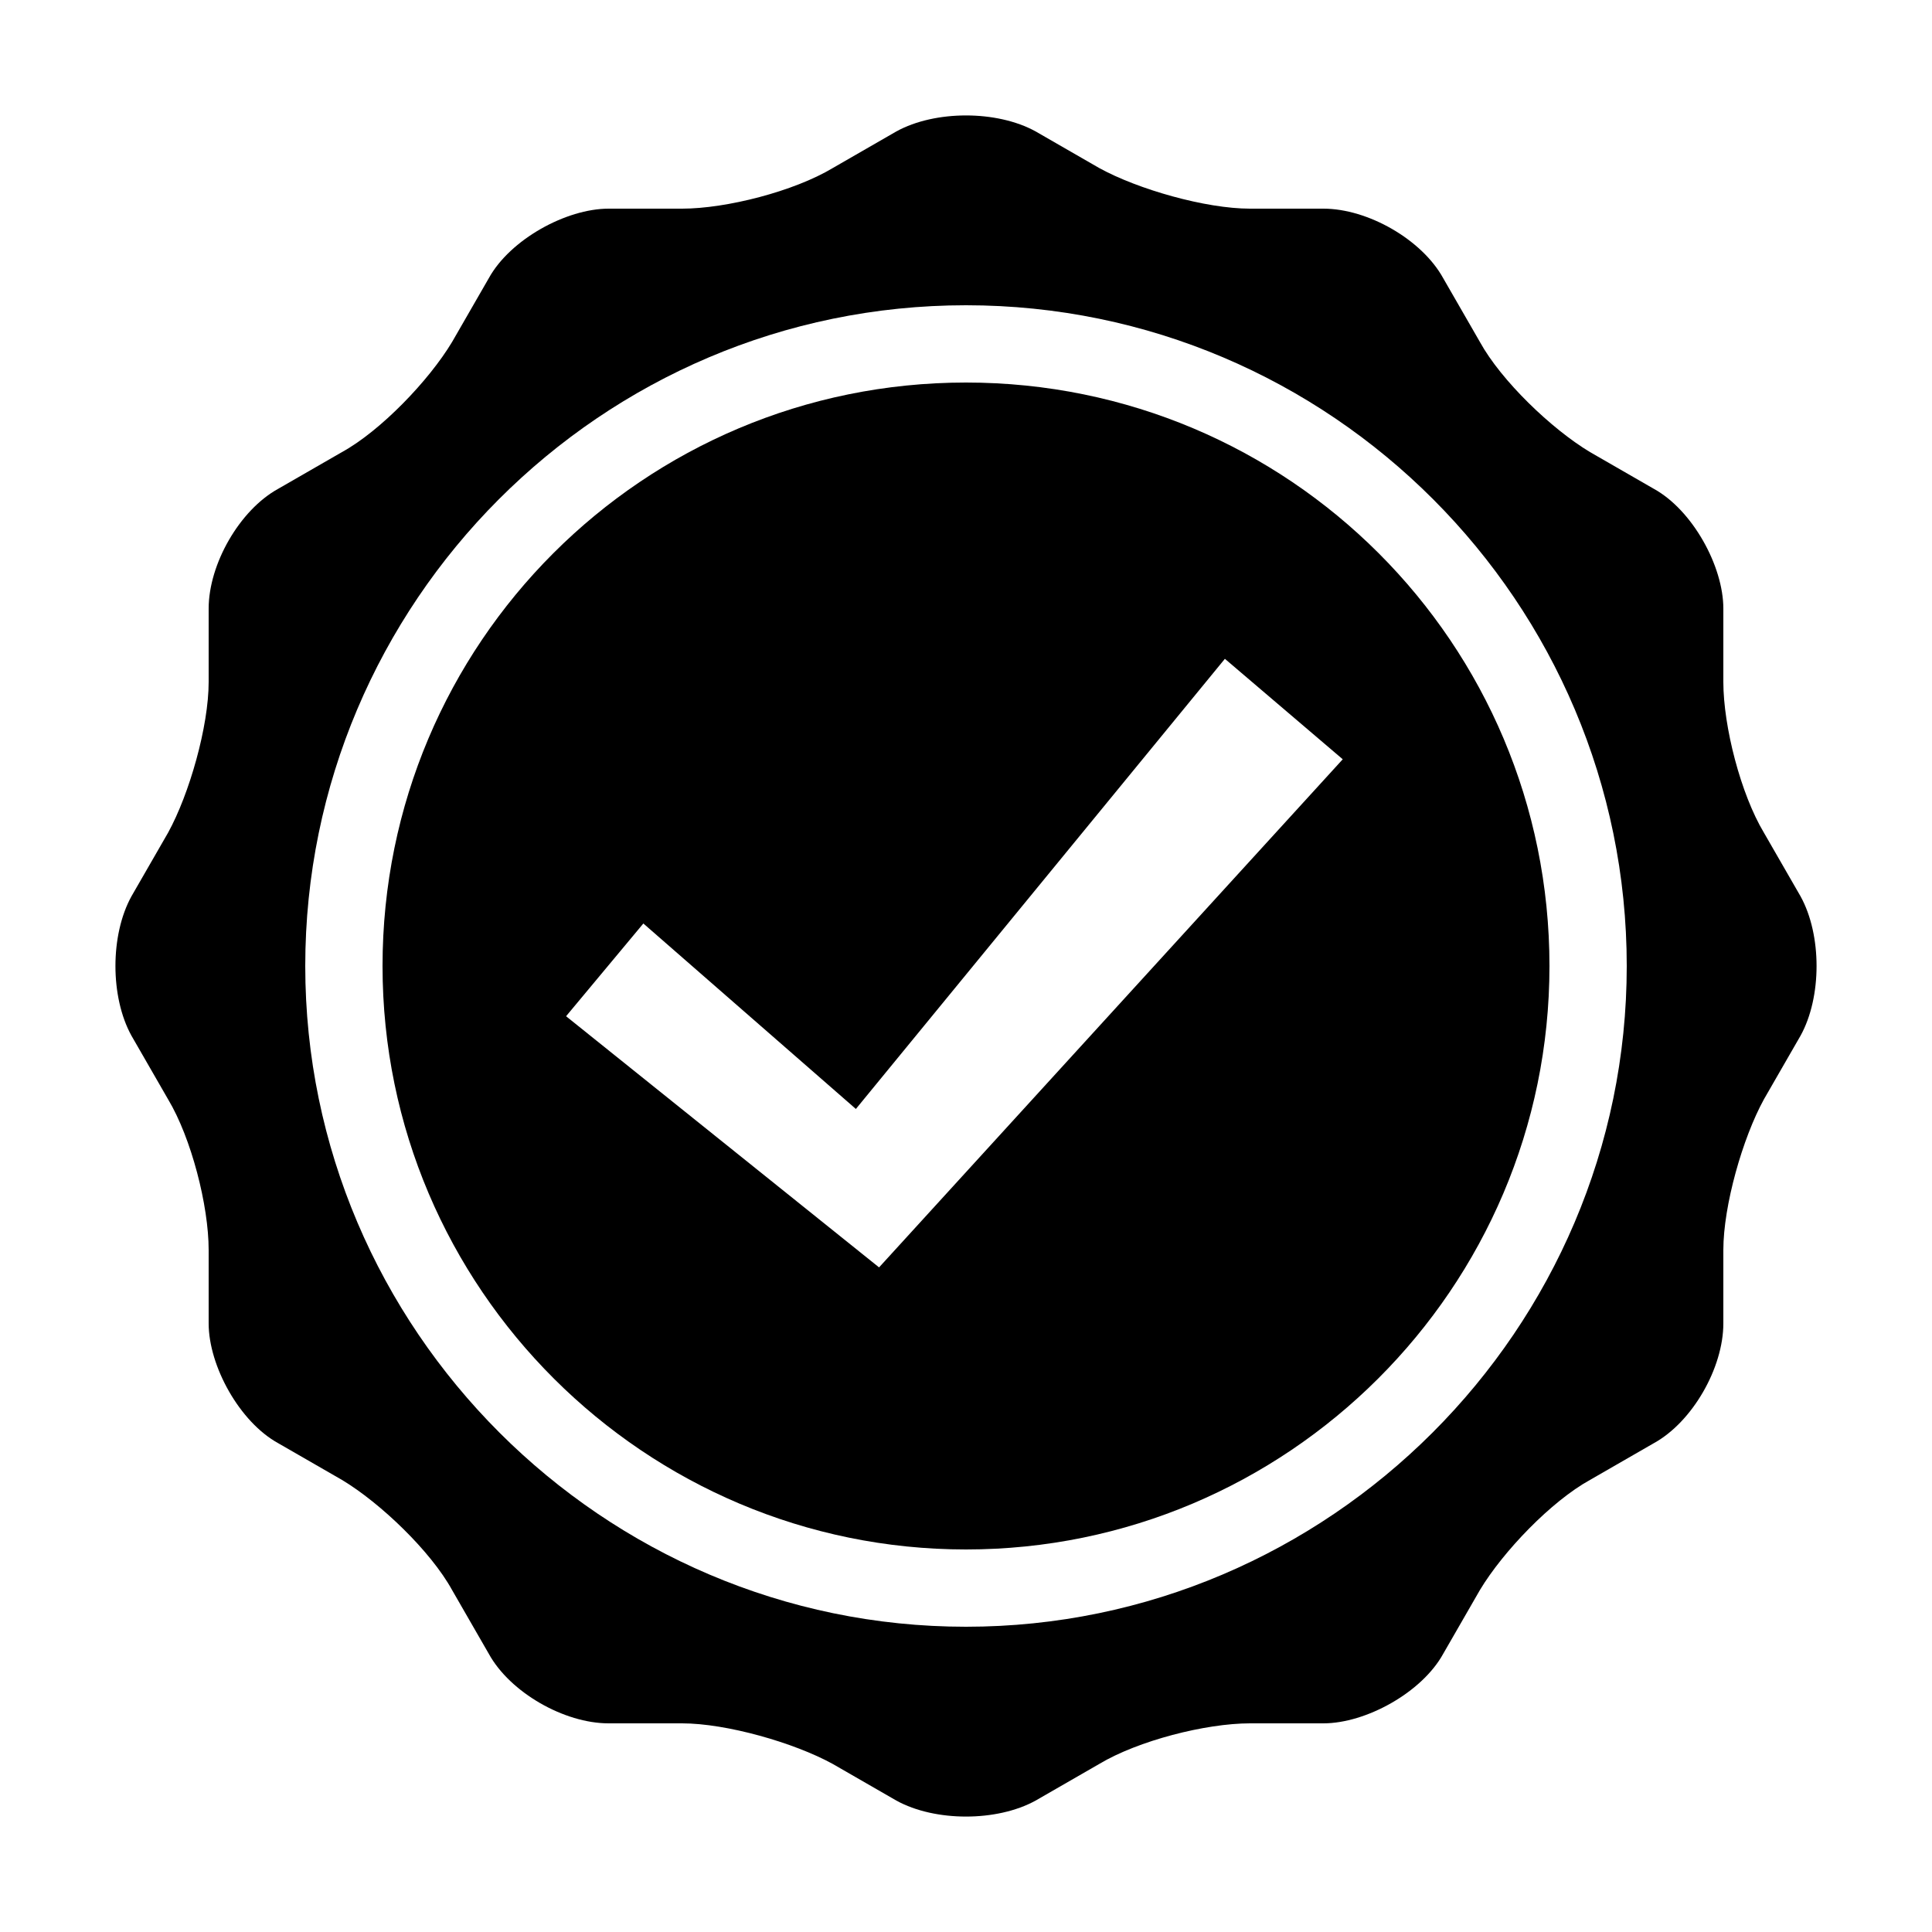 <?xml version="1.0" encoding="utf-8"?>
<!-- Generator: Adobe Illustrator 17.1.0, SVG Export Plug-In . SVG Version: 6.00 Build 0)  -->
<!DOCTYPE svg PUBLIC "-//W3C//DTD SVG 1.1//EN" "http://www.w3.org/Graphics/SVG/1.1/DTD/svg11.dtd">
<svg version="1.1" id="Layer_1" xmlns="http://www.w3.org/2000/svg" xmlns:xlink="http://www.w3.org/1999/xlink" x="0px" y="0px"
	 viewBox="0 0 100 100" enable-background="new 0 0 100 100" xml:space="preserve">
<path d="M80.2,50c0,16.7-13.6,30.2-30.2,30.2S19.8,66.7,19.8,50S33.3,19.8,50,19.8S80.2,33.3,80.2,50z M69.5,39.3l-6.1-5.2
	L44.3,57.4l-11-9.6l-4,4.8l16.2,13L69.5,39.3z"/>
<g id="Your_Icon_5_" display="none">
	<path display="inline" fill="#D8ABAB" d="M-5879.3,446.1c0,0-37.7,16.8-80.9,52.3c219.5-467.7,487.5-448.7,487.5-448.7
		C-6060.1-119.2-6190,172.5-6197,443.1c-115.7-244.5-348.7-466.9-812.9-232.4c0,0,380.1,32.3,676.6,298.7
		c-629.8-302.3-623.1,598.3-623.1,598.3c149.7-314.6,397.1-400.3,580.6-416.6c-7.5,13.6-11.6,28.3-11.6,44
		c0,48.1,38.7,89,93.4,106.2c-191,223.9-200.3,514.3-172.3,698.2c41.8,274.8,117,400.9,117,400.9h406c0,0-130.2-193.2-204.1-431.2
		c-70.8-227.8-31.6-422.5,51.2-569.1c26.3,14.5,57.4,23.1,90.9,23.1c94.1,0,170.3-65.8,170.3-147.2c0-41.8-20.3-79.3-52.6-106.2
		c20.5-3.8,436.2-62.2,553.1,367.7C-5208.1,1051.1-5201.4,217.6-5879.3,446.1z"/>
</g>
<g>
	<path d="M46.4,6.8c2-1.1,5.2-1.1,7.2,0l3.3,1.9c2,1.1,5.5,2.1,7.8,2.1h3.8c2.3,0,5.1,1.6,6.2,3.6l1.9,3.3c1.1,2,3.7,4.5,5.7,5.7
		l3.3,1.9c2,1.1,3.6,4,3.6,6.2v3.8c0,2.3,0.9,5.8,2.1,7.8l1.9,3.3c1.1,2,1.1,5.2,0,7.2l-1.9,3.3c-1.1,2-2.1,5.5-2.1,7.8v3.8
		c0,2.3-1.6,5.1-3.6,6.2l-3.3,1.9c-2,1.1-4.5,3.7-5.7,5.7l-1.9,3.3c-1.1,2-4,3.6-6.2,3.6h-3.8c-2.3,0-5.8,0.9-7.8,2.1l-3.3,1.9
		c-2,1.1-5.2,1.1-7.2,0l-3.3-1.9c-2-1.1-5.5-2.1-7.8-2.1h-3.8c-2.3,0-5.1-1.6-6.2-3.6l-1.9-3.3c-1.1-2-3.7-4.5-5.7-5.7l-3.3-1.9
		c-2-1.1-3.6-4-3.6-6.2v-3.8c0-2.3-0.9-5.8-2.1-7.8l-1.9-3.3c-1.1-2-1.1-5.2,0-7.2l1.9-3.3c1.1-2,2.1-5.5,2.1-7.8v-3.8
		c0-2.3,1.6-5.1,3.6-6.2l3.3-1.9c2-1.1,4.5-3.7,5.7-5.7l1.9-3.3c1.1-2,4-3.6,6.2-3.6h3.8c2.3,0,5.8-0.9,7.8-2.1L46.4,6.8z M84.2,50
		c0-18.8-15.3-34.2-34.2-34.2S15.8,31.2,15.8,50S31.2,84.2,50,84.2S84.2,68.8,84.2,50z"/>
</g>
</svg>
